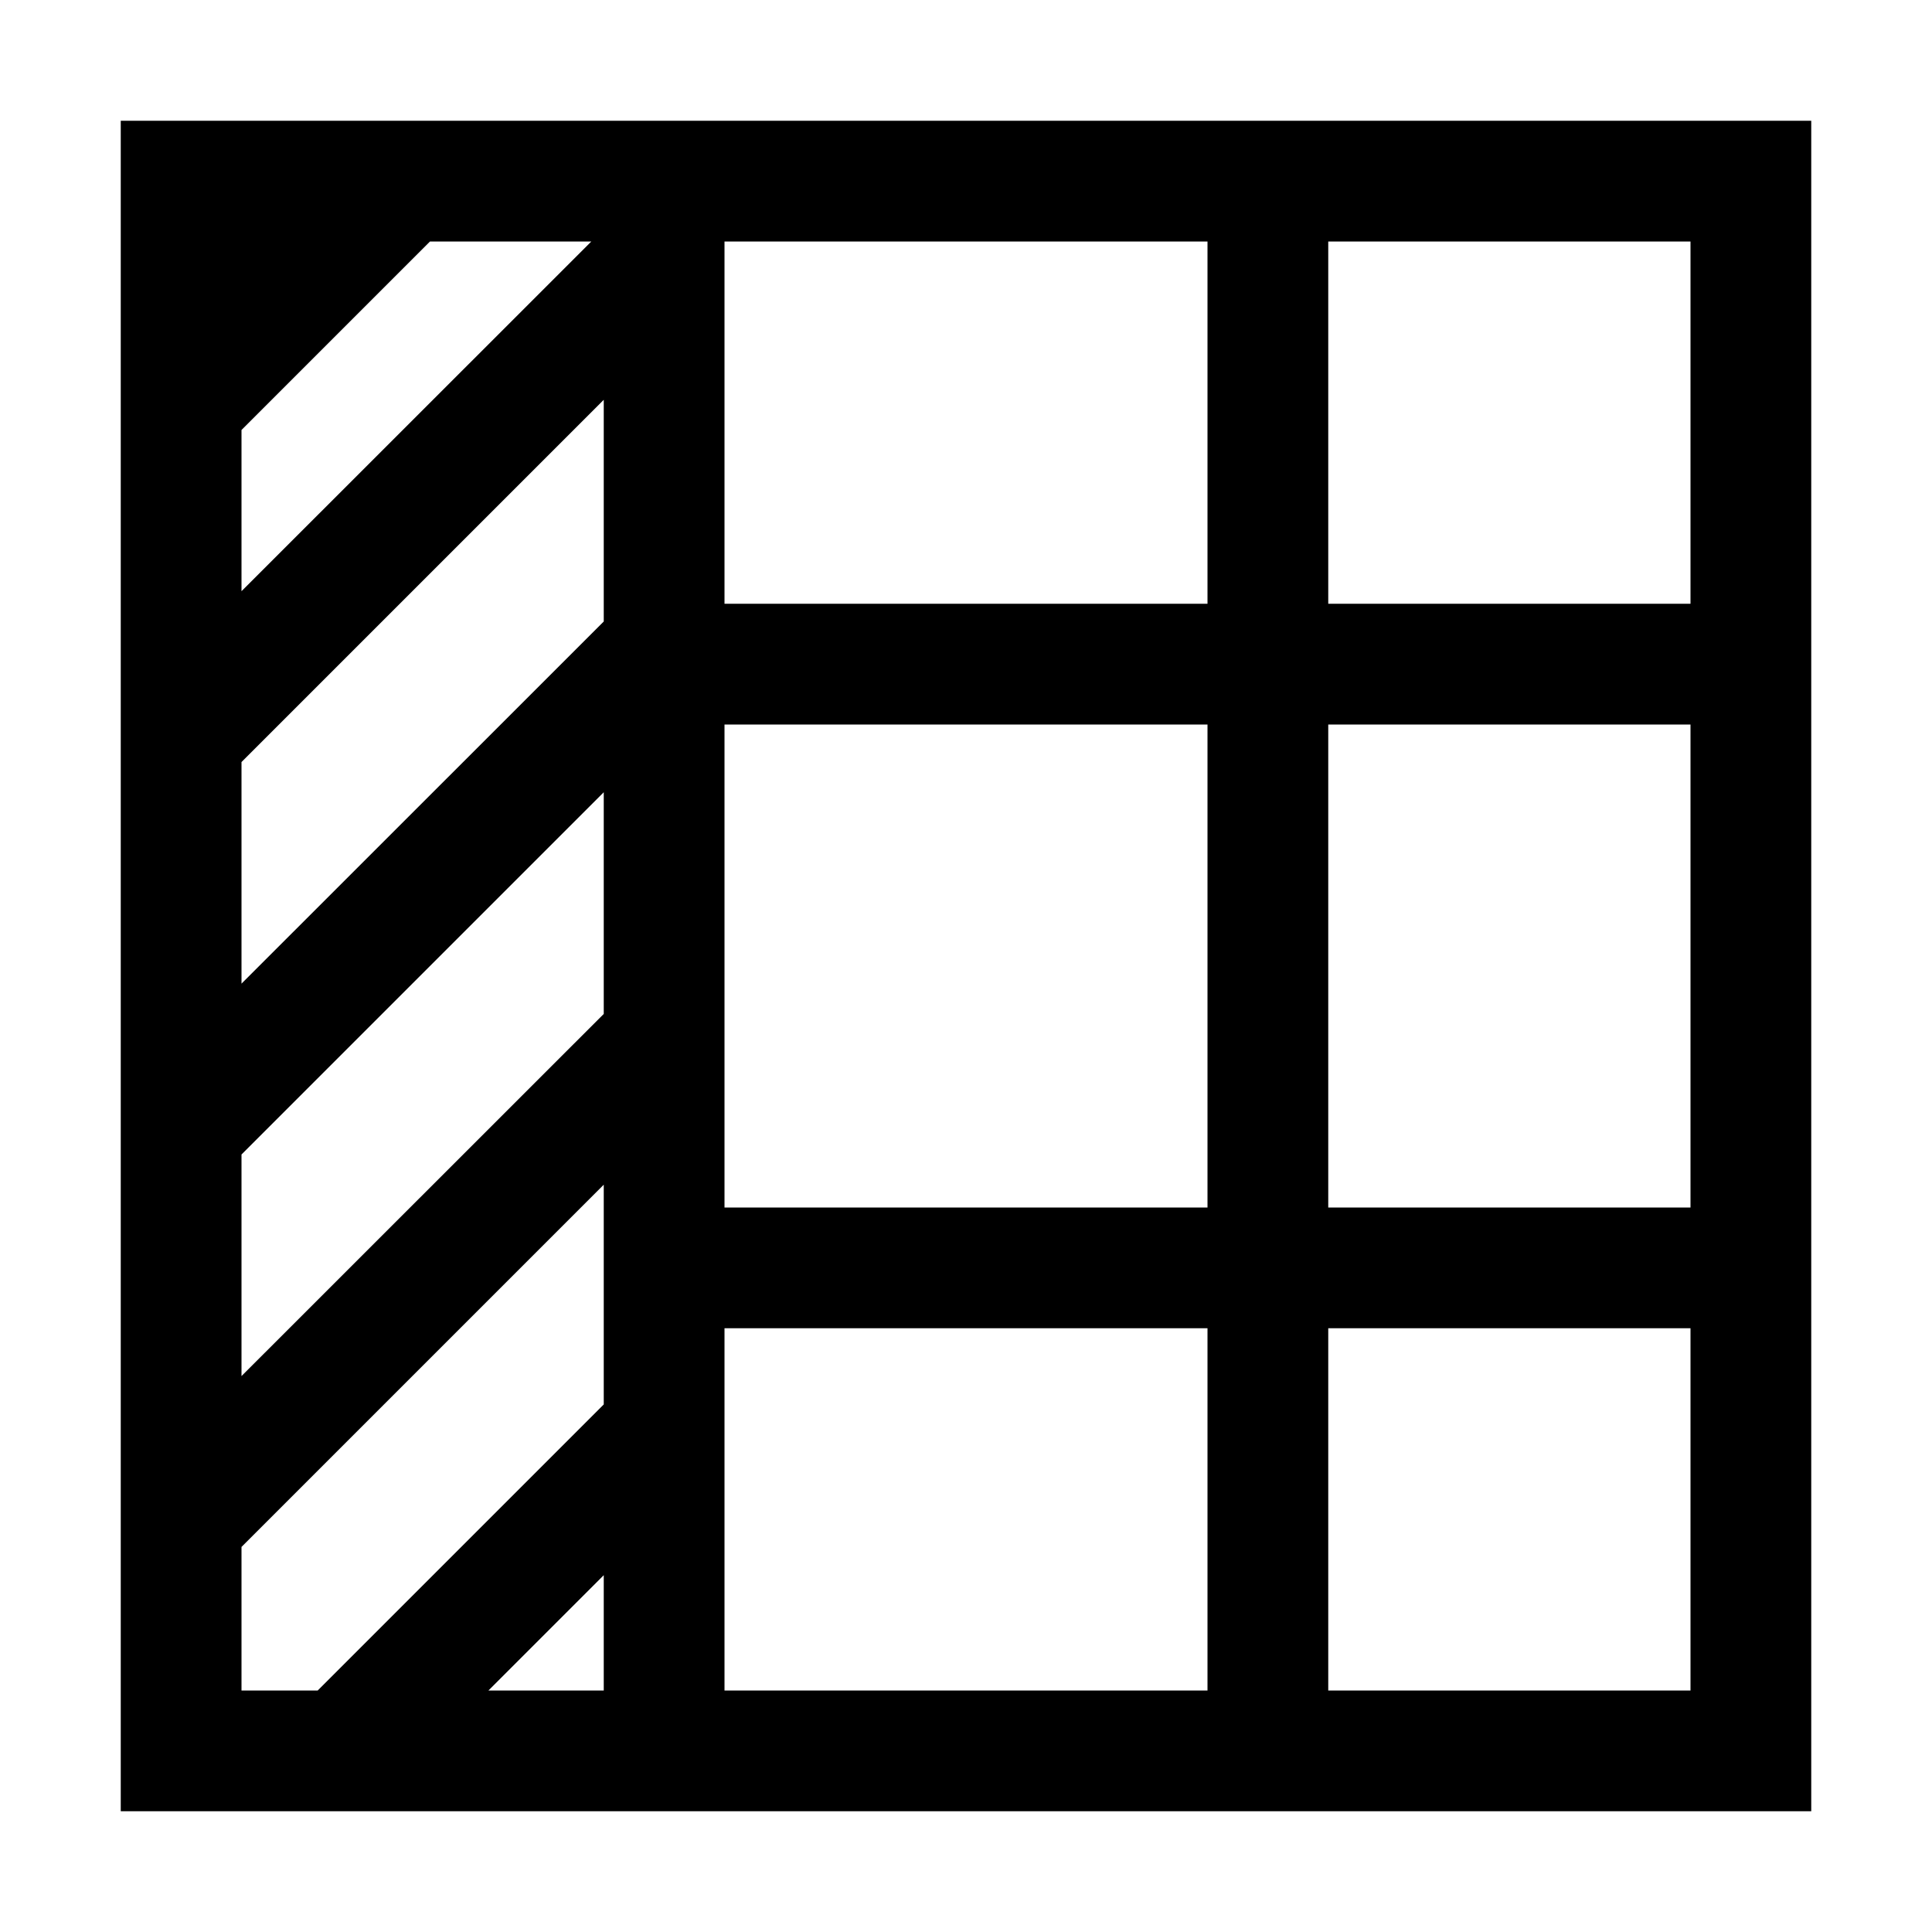 <?xml version="1.0" encoding="utf-8"?>
<!-- Generator: Adobe Illustrator 16.0.0, SVG Export Plug-In . SVG Version: 6.00 Build 0)  -->
<!DOCTYPE svg PUBLIC "-//W3C//DTD SVG 1.1//EN" "http://www.w3.org/Graphics/SVG/1.1/DTD/svg11.dtd">
<svg version="1.1" id="Layer_1" xmlns="http://www.w3.org/2000/svg" xmlns:xlink="http://www.w3.org/1999/xlink" x="0px" y="0px"
	 width="16px" height="16px" viewBox="0 0 16 16" enable-background="new 0 0 16 16" xml:space="preserve">
<path d="M1,15h14V1H1V15z M10,6v4H6V6H10z M6,14v-3h4v3H6z M5,14H4.045L5,13.045V14z M5,11.631L2.631,14H2v-1.189l3-3V11.631z
	 M2,11.396V9.561l3-3v1.836L2,11.396z M2,8.146V6.311l3-3v1.836L2,8.146z M2,4.896V3.561L3.561,2h1.336L2,4.896z M14,14h-3v-3h3V14z
	 M14,10h-3V6h3V10z M14,2v3h-3V2H14z M10,5H6V2h4V5z"/>
</svg>
